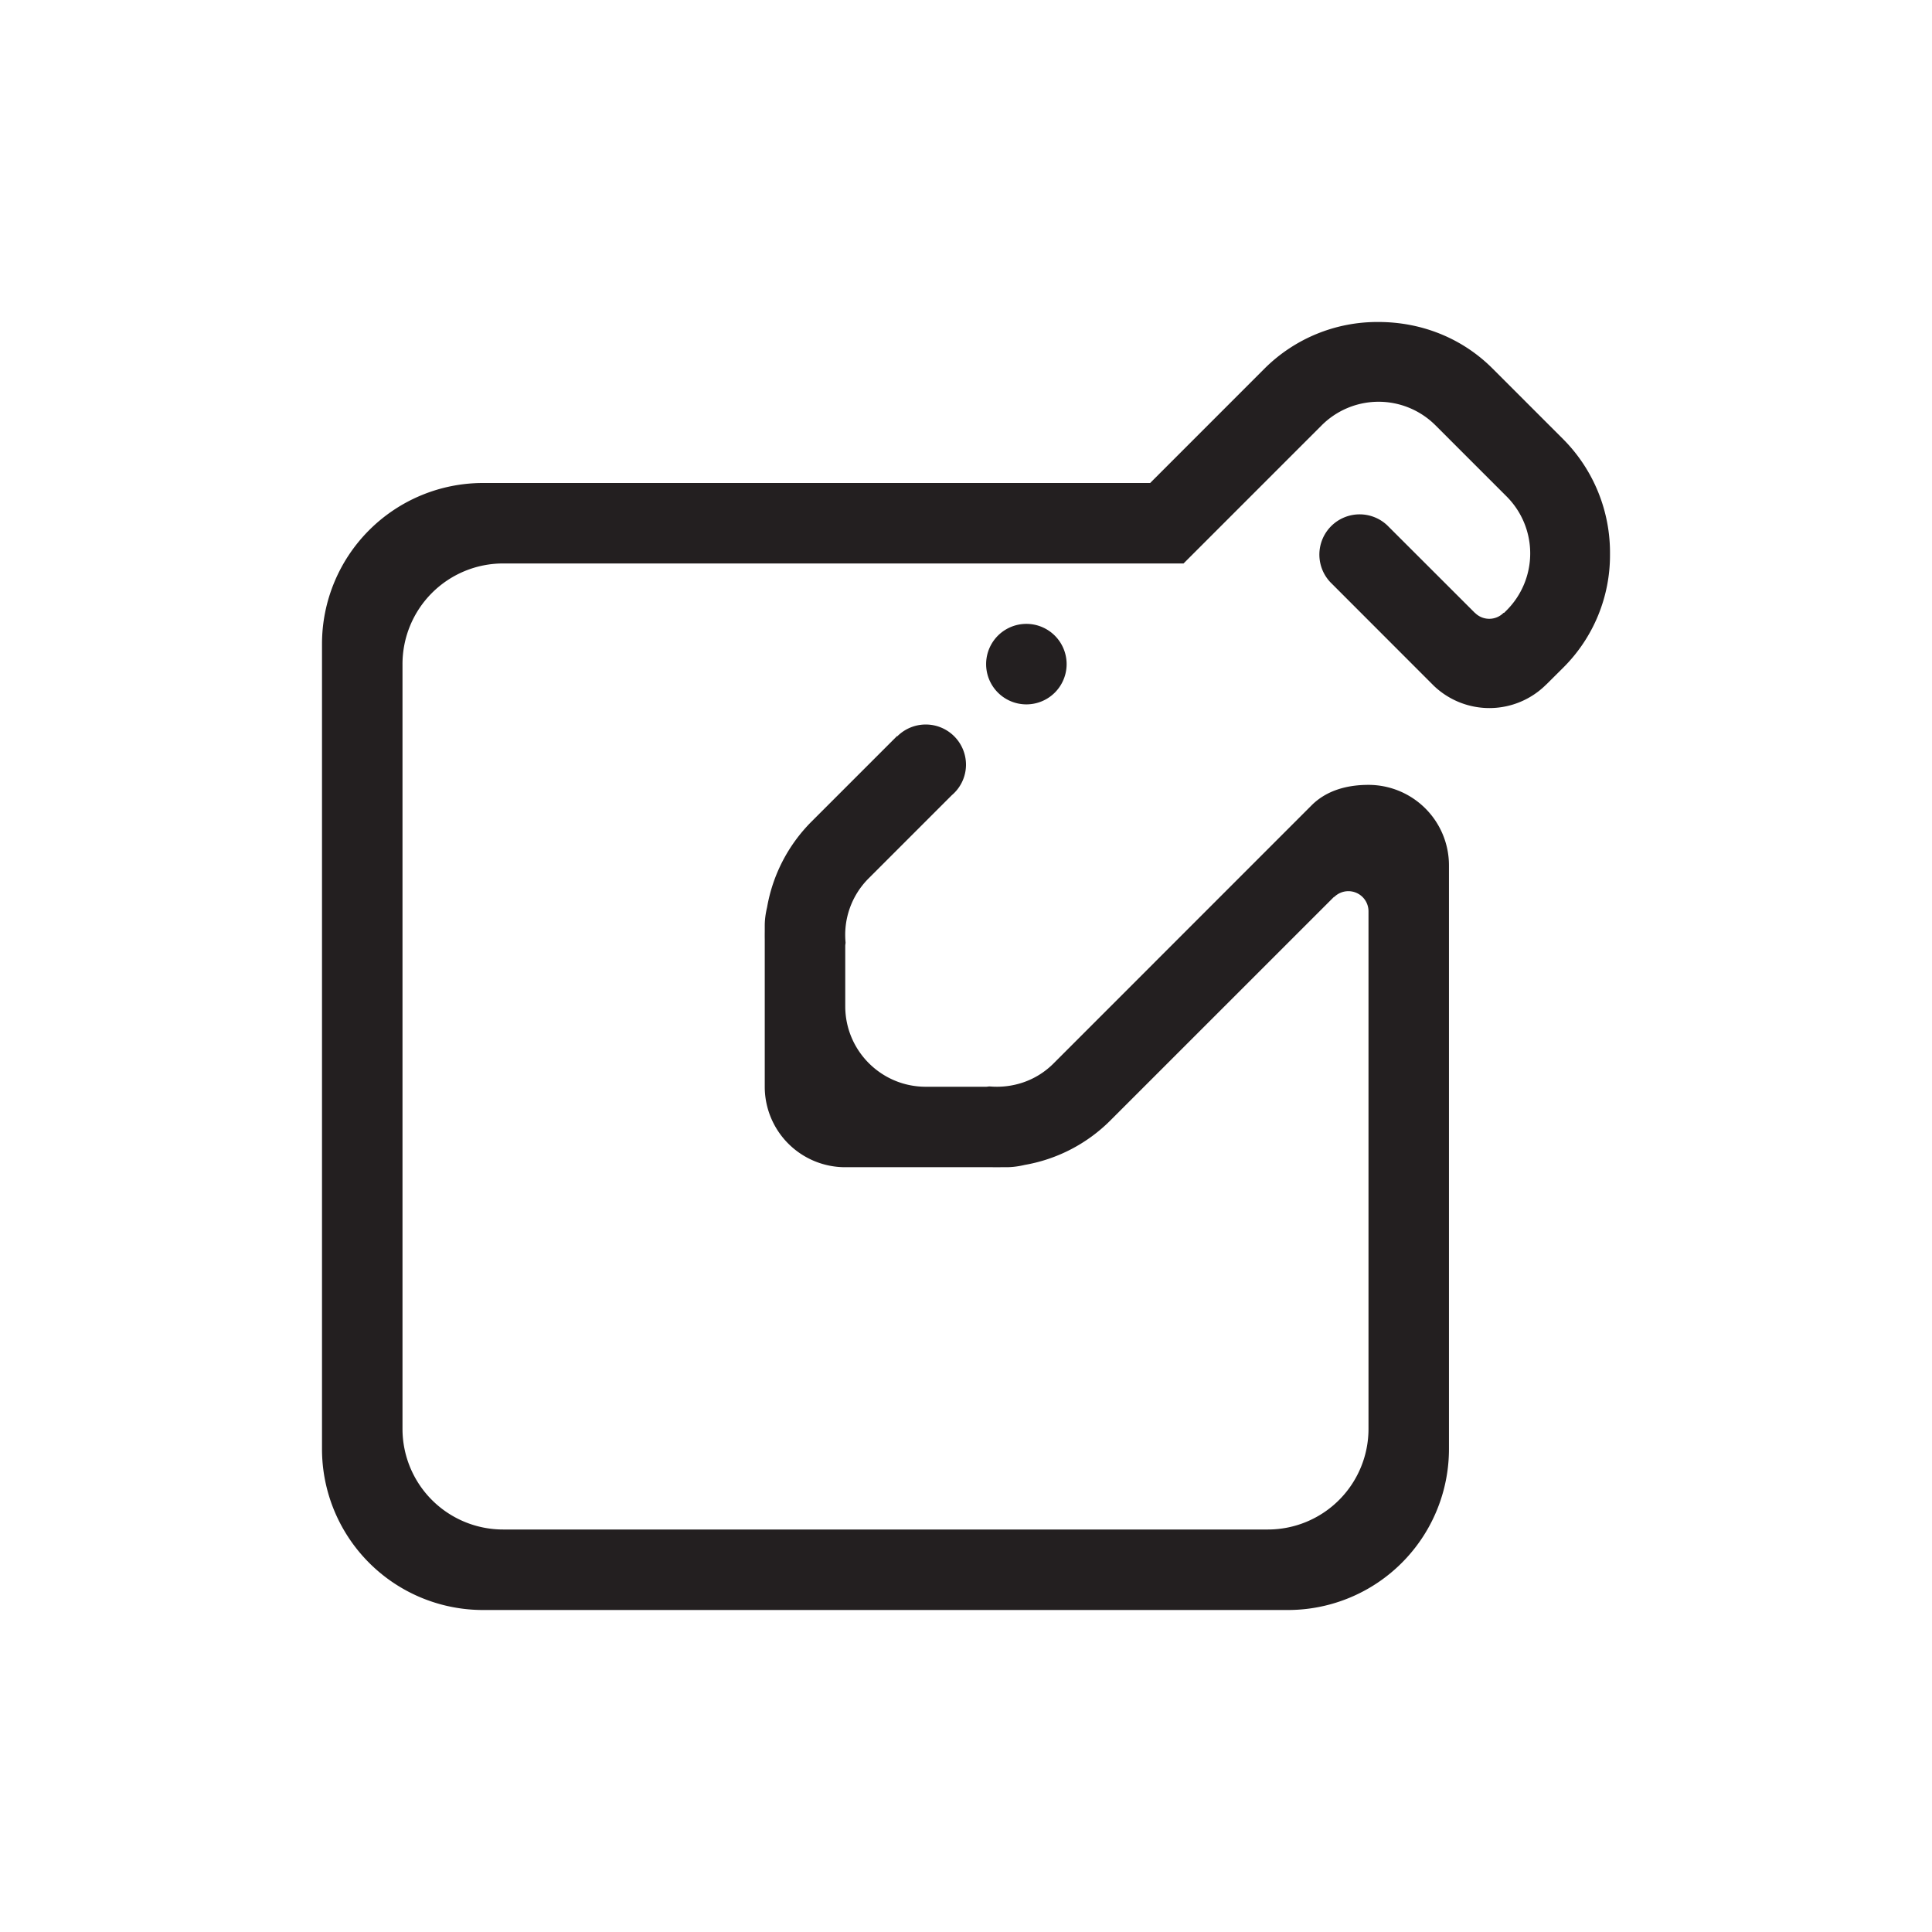 <svg width="48" height="48" viewBox="0 0 48 48" fill="none" xmlns="http://www.w3.org/2000/svg">
    <path fill-rule="evenodd" clip-rule="evenodd" d="M24.5 16.5a1 1 0 1 1 2 0 1 1 0 0 1-2 0zm14.347.079-.422.42c-.004.005-.007.005-.011.009a1.997 1.997 0 0 1-2.787.034l-2.577-2.579a1 1 0 0 1 1.414-1.413l2.178 2.176c.002.002.003 0 .005.002a.5.5 0 0 0 .706 0c.006-.006.012 0 .018-.004l.06-.06a2 2 0 0 0 0-2.83l-1.766-1.766a1.999 1.999 0 0 0-2.829 0l-3.431 3.431H12.5A2.5 2.5 0 0 0 10 16.5v19a2.5 2.5 0 0 0 2.5 2.5h19a2.5 2.5 0 0 0 2.5-2.5V22.64a.5.5 0 0 0-.853-.353c-.002.002-.001-.007-.003-.006l-5.557 5.556a3.967 3.967 0 0 1-2.128 1.105c-.148.035-.3.057-.459.057h-.14a4.748 4.748 0 0 1-.2 0H21A1.999 1.999 0 0 1 19 27v-3.66a6.614 6.614 0 0 1 0-.2V23c0-.159.023-.311.058-.459a3.977 3.977 0 0 1 1.105-2.13l2.124-2.124.006.006A1 1 0 0 1 24 19a.995.995 0 0 1-.352.756l-2.07 2.07a1.982 1.982 0 0 0-.57 1.59c0 .028-.008.055-.008.084V25c0 1.104.896 2 2 2h1.5c.028 0 .056-.007.084-.008.57.05 1.154-.134 1.59-.57L32.594 20c.361-.355.857-.5 1.404-.5a2 2 0 0 1 2.001 2v14.499A4 4 0 0 1 32 40H12a4 4 0 0 1-4-4.001v-20A4 4 0 0 1 12 12h16.575l2.846-2.847A3.967 3.967 0 0 1 34.25 8c1.024 0 2.047.372 2.829 1.153l1.768 1.768A3.998 3.998 0 0 1 40 13.767a3.94 3.94 0 0 1-1.153 2.812z" fill="#231F20"/>
</svg>
